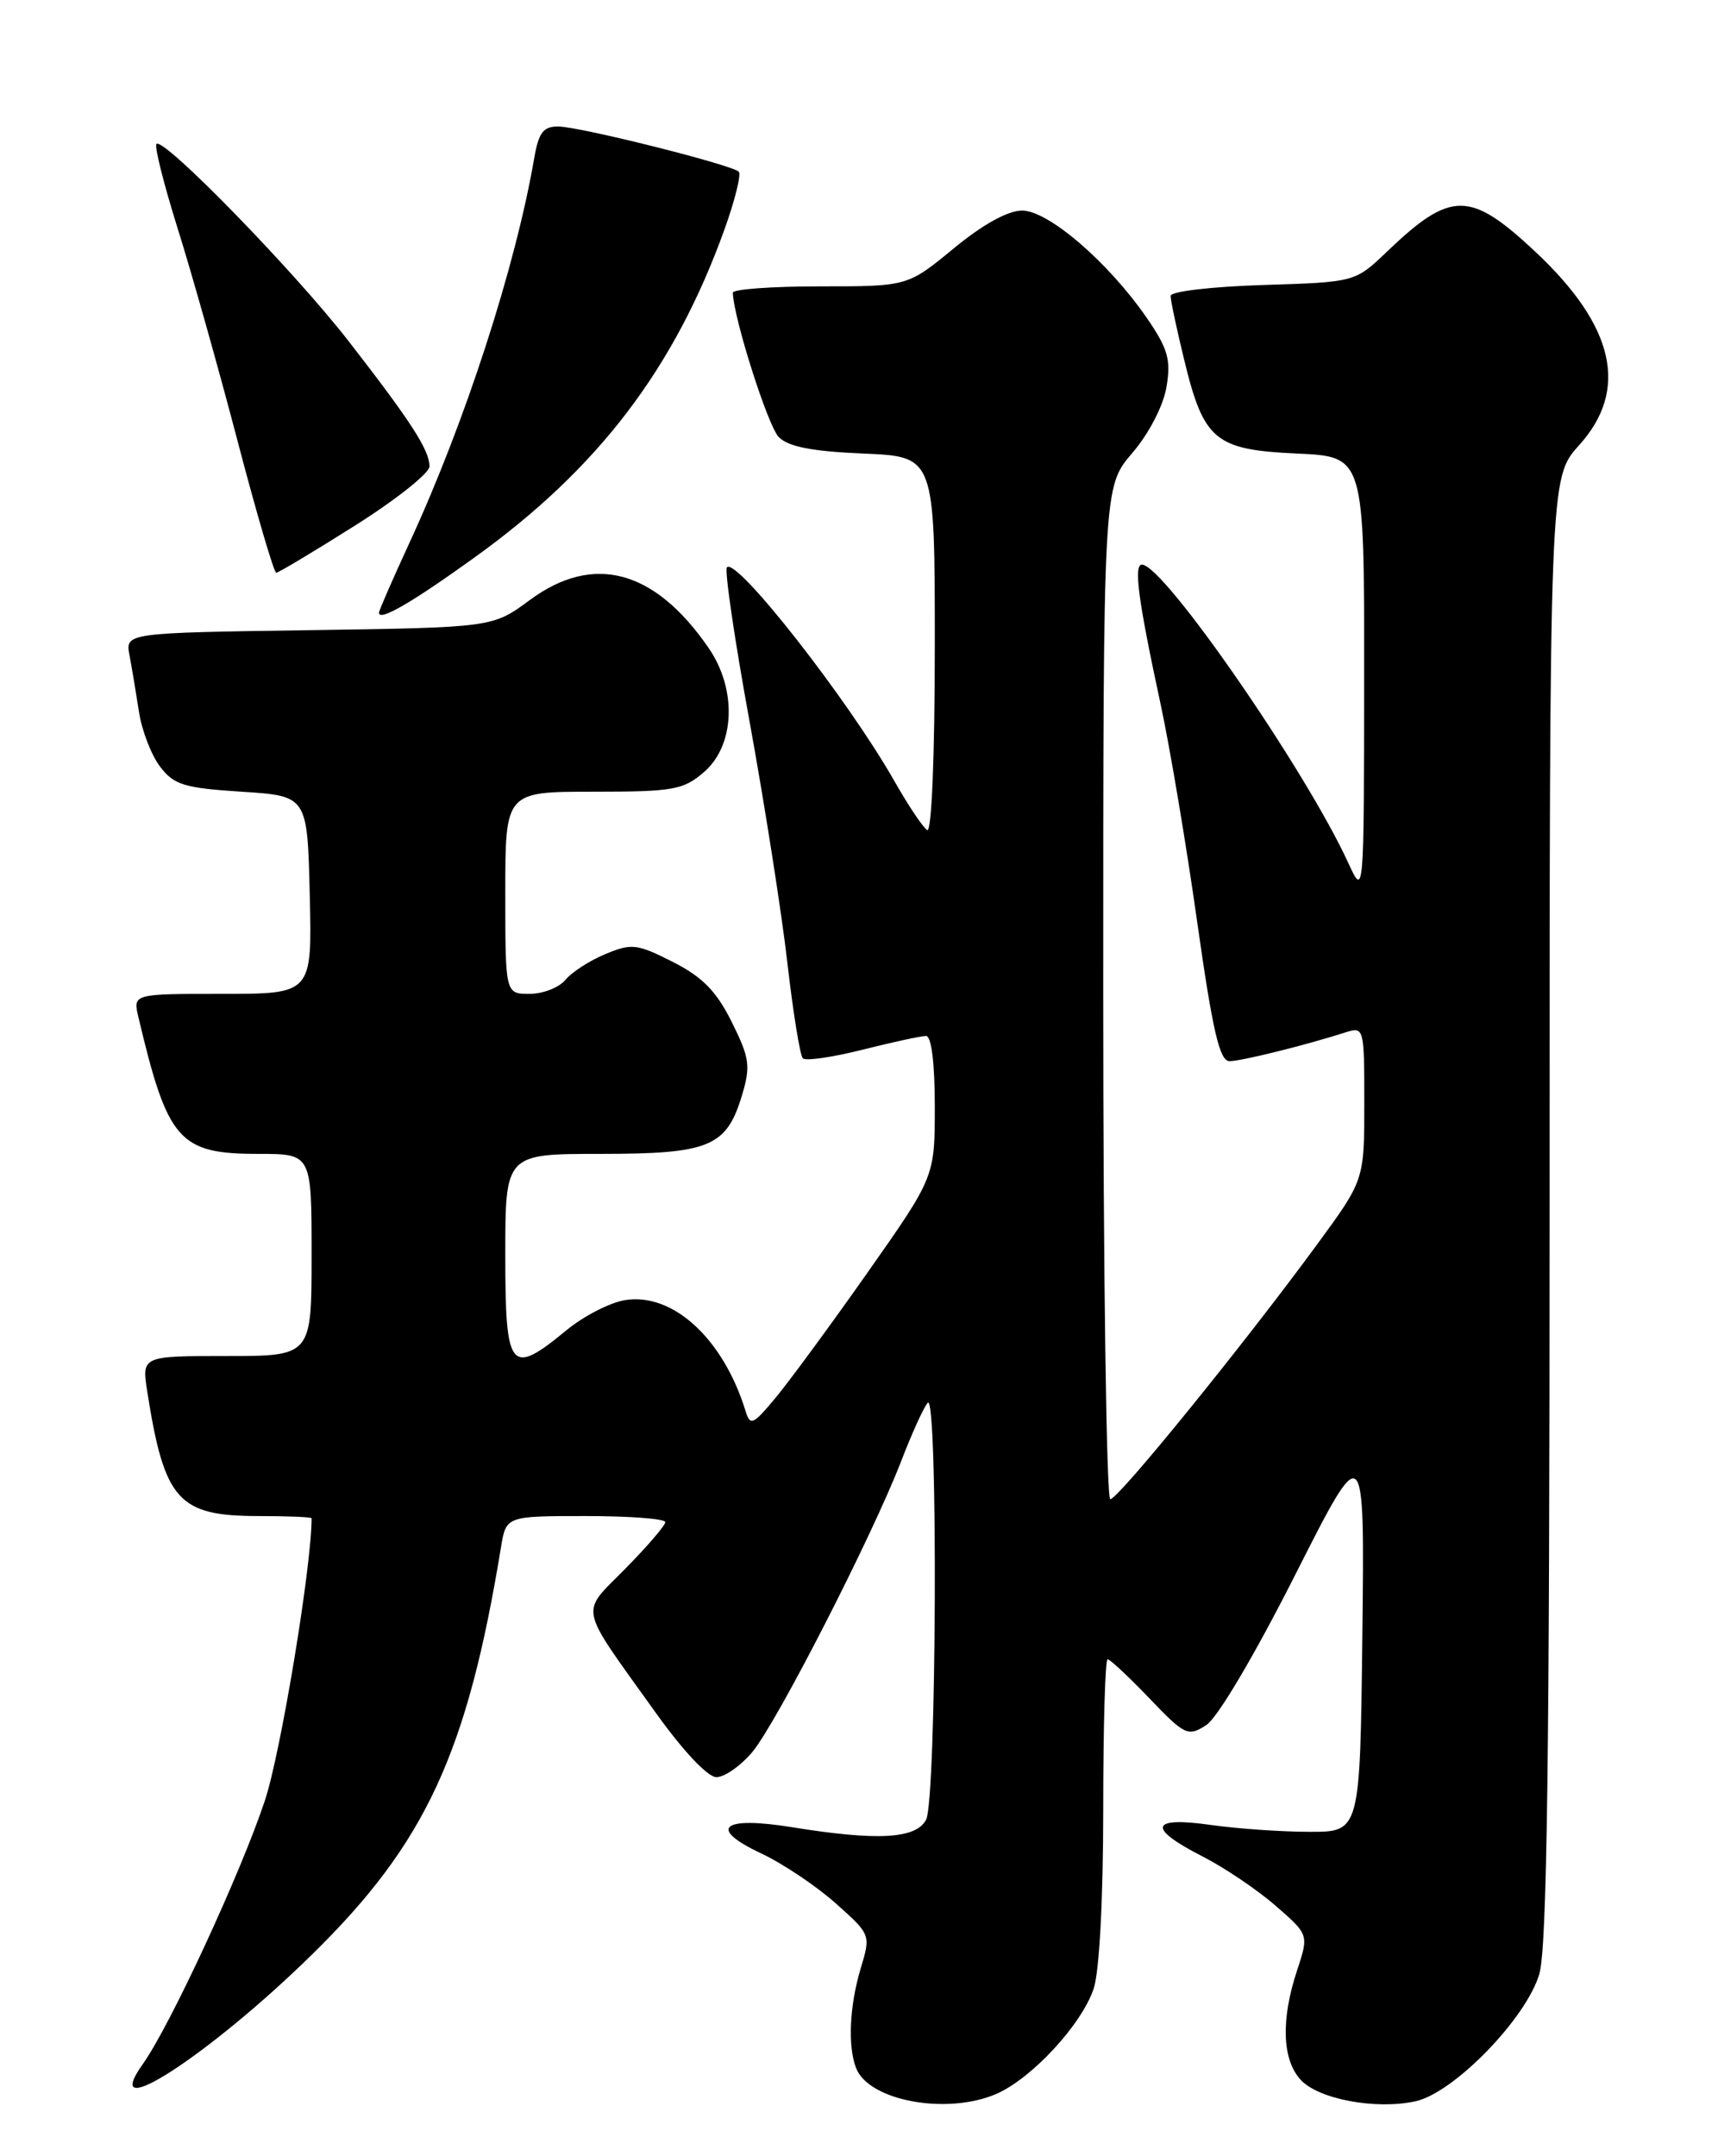 <?xml version="1.0" encoding="UTF-8" standalone="no"?>
<!DOCTYPE svg PUBLIC "-//W3C//DTD SVG 1.1//EN" "http://www.w3.org/Graphics/SVG/1.1/DTD/svg11.dtd" >
<svg xmlns="http://www.w3.org/2000/svg" xmlns:xlink="http://www.w3.org/1999/xlink" version="1.1" viewBox="0 0 204 256">
 <g >
 <path fill="currentColor"
d=" M 118.28 248.62 C 122.50 246.80 128.44 240.38 129.87 236.10 C 130.54 234.08 131.00 225.48 131.00 214.85 C 131.00 205.03 131.23 197.00 131.52 197.00 C 131.80 197.00 134.04 199.09 136.48 201.64 C 140.69 206.04 141.06 206.21 143.22 204.83 C 144.56 203.98 148.92 196.61 153.77 187.03 C 162.04 170.68 162.04 170.68 161.77 194.09 C 161.50 217.50 161.50 217.50 155.50 217.49 C 152.20 217.49 146.91 217.12 143.75 216.67 C 136.56 215.65 136.19 217.04 142.75 220.39 C 145.36 221.72 149.28 224.36 151.46 226.26 C 155.42 229.70 155.42 229.70 154.01 233.97 C 152.09 239.78 152.24 244.50 154.42 246.91 C 156.52 249.23 163.36 250.52 168.09 249.48 C 172.64 248.48 181.22 239.66 182.78 234.38 C 183.70 231.29 184.00 208.70 184.00 143.51 C 184.00 56.74 184.00 56.74 187.50 52.87 C 193.46 46.27 191.74 38.71 182.27 29.85 C 174.54 22.62 172.28 22.62 164.70 29.87 C 160.91 33.50 160.91 33.50 149.95 33.84 C 143.89 34.03 139.00 34.60 139.00 35.13 C 139.00 35.66 139.73 39.11 140.63 42.79 C 142.94 52.30 144.29 53.41 154.02 53.85 C 162.00 54.21 162.00 54.21 161.98 80.36 C 161.96 106.49 161.96 106.50 160.12 102.50 C 155.09 91.51 138.27 67.16 135.62 67.04 C 134.58 66.99 135.13 71.16 137.84 83.73 C 138.93 88.81 140.88 100.40 142.16 109.48 C 144.00 122.47 144.82 125.99 146.00 125.99 C 147.43 125.98 154.97 124.11 159.75 122.58 C 161.97 121.87 162.00 121.98 162.00 130.99 C 162.00 140.11 162.00 140.11 156.36 147.80 C 147.62 159.72 132.78 178.00 131.84 178.00 C 131.38 178.00 131.00 150.96 131.00 117.91 C 131.00 57.82 131.00 57.82 134.43 53.81 C 136.43 51.48 138.13 48.20 138.51 45.95 C 139.06 42.70 138.69 41.42 136.19 37.77 C 131.64 31.16 124.49 25.00 121.37 25.00 C 119.68 25.00 116.69 26.65 113.24 29.50 C 107.77 34.00 107.77 34.00 97.39 34.00 C 91.67 34.00 87.01 34.34 87.02 34.75 C 87.09 37.72 91.19 50.62 92.48 51.90 C 93.62 53.05 96.48 53.60 102.54 53.85 C 111.00 54.21 111.00 54.21 111.00 76.66 C 111.00 89.80 110.62 98.89 110.10 98.56 C 109.60 98.25 107.85 95.64 106.21 92.75 C 100.70 83.06 87.49 66.18 86.32 67.35 C 86.01 67.65 87.22 75.91 89.01 85.69 C 90.79 95.48 92.81 108.34 93.49 114.27 C 94.17 120.20 95.00 125.33 95.33 125.66 C 95.66 125.99 98.85 125.53 102.42 124.63 C 105.99 123.73 109.38 123.00 109.96 123.00 C 110.60 123.00 111.00 126.22 111.00 131.36 C 111.00 139.73 111.00 139.73 103.00 151.11 C 98.59 157.38 93.67 164.07 92.06 166.00 C 89.39 169.20 89.08 169.33 88.52 167.50 C 85.88 158.95 79.91 153.45 74.23 154.36 C 72.44 154.64 69.30 156.26 67.26 157.94 C 60.57 163.45 60.00 162.75 60.00 149.00 C 60.00 137.00 60.00 137.00 71.28 137.00 C 84.25 137.00 86.27 136.16 88.11 130.03 C 89.15 126.56 89.01 125.61 86.89 121.34 C 85.06 117.67 83.41 115.99 79.88 114.20 C 75.63 112.05 74.99 111.98 71.88 113.28 C 70.02 114.05 67.88 115.43 67.13 116.35 C 66.37 117.26 64.46 118.00 62.88 118.00 C 60.00 118.00 60.00 118.00 60.00 106.00 C 60.00 94.00 60.00 94.00 70.44 94.00 C 79.94 94.00 81.14 93.79 83.59 91.67 C 87.28 88.50 87.53 81.84 84.14 76.93 C 77.73 67.61 70.45 65.67 62.90 71.25 C 58.50 74.50 58.50 74.50 36.69 74.82 C 14.87 75.14 14.87 75.14 15.38 77.82 C 15.66 79.29 16.16 82.30 16.50 84.50 C 16.83 86.70 17.95 89.62 18.99 91.00 C 20.65 93.19 21.84 93.56 28.69 94.00 C 36.50 94.50 36.50 94.50 36.78 106.25 C 37.06 118.00 37.06 118.00 26.42 118.00 C 15.78 118.00 15.78 118.00 16.43 120.75 C 19.92 135.49 21.25 137.00 30.72 137.00 C 37.00 137.00 37.00 137.00 37.00 149.00 C 37.00 161.00 37.00 161.00 26.91 161.00 C 16.82 161.00 16.82 161.00 17.49 165.25 C 19.52 178.17 21.17 180.00 30.72 180.00 C 34.18 180.00 37.00 180.12 37.00 180.26 C 37.00 185.99 33.33 208.17 31.44 213.82 C 28.56 222.46 20.19 240.52 16.98 245.03 C 11.57 252.62 24.86 244.03 37.11 232.00 C 50.53 218.83 55.48 208.16 59.48 183.75 C 60.09 180.00 60.09 180.00 69.55 180.00 C 74.75 180.00 79.00 180.32 79.00 180.72 C 79.00 181.11 76.87 183.59 74.27 186.23 C 68.84 191.75 68.54 190.31 77.79 203.25 C 81.08 207.86 84.03 211.00 85.07 211.00 C 86.03 211.00 87.95 209.66 89.32 208.03 C 92.20 204.61 103.57 182.39 107.00 173.50 C 108.27 170.20 109.69 167.07 110.16 166.55 C 111.40 165.15 111.22 213.73 109.96 216.07 C 108.75 218.33 104.18 218.58 94.10 216.95 C 85.74 215.59 83.98 217.04 90.36 220.04 C 92.90 221.23 96.88 223.89 99.20 225.95 C 103.40 229.69 103.41 229.70 102.20 233.71 C 100.87 238.15 100.65 242.93 101.65 245.53 C 103.15 249.43 112.40 251.14 118.28 248.62 Z  M 56.33 66.20 C 71.03 55.64 80.09 43.74 86.03 27.23 C 87.27 23.78 88.03 20.70 87.73 20.39 C 86.90 19.56 68.86 15.04 66.30 15.02 C 64.52 15.00 63.96 15.74 63.44 18.75 C 61.21 31.70 55.22 50.17 48.59 64.51 C 46.62 68.79 45.00 72.49 45.00 72.75 C 45.00 73.81 48.86 71.58 56.33 66.20 Z  M 42.14 62.41 C 47.01 59.34 51.00 56.17 51.00 55.38 C 51.00 53.45 48.82 50.07 41.39 40.50 C 34.91 32.16 19.41 16.25 18.58 17.09 C 18.31 17.35 19.44 21.83 21.07 27.04 C 22.71 32.24 25.91 43.59 28.18 52.25 C 30.45 60.91 32.53 68.00 32.80 68.00 C 33.07 68.00 37.27 65.48 42.14 62.41 Z "/>
</g>
</svg>